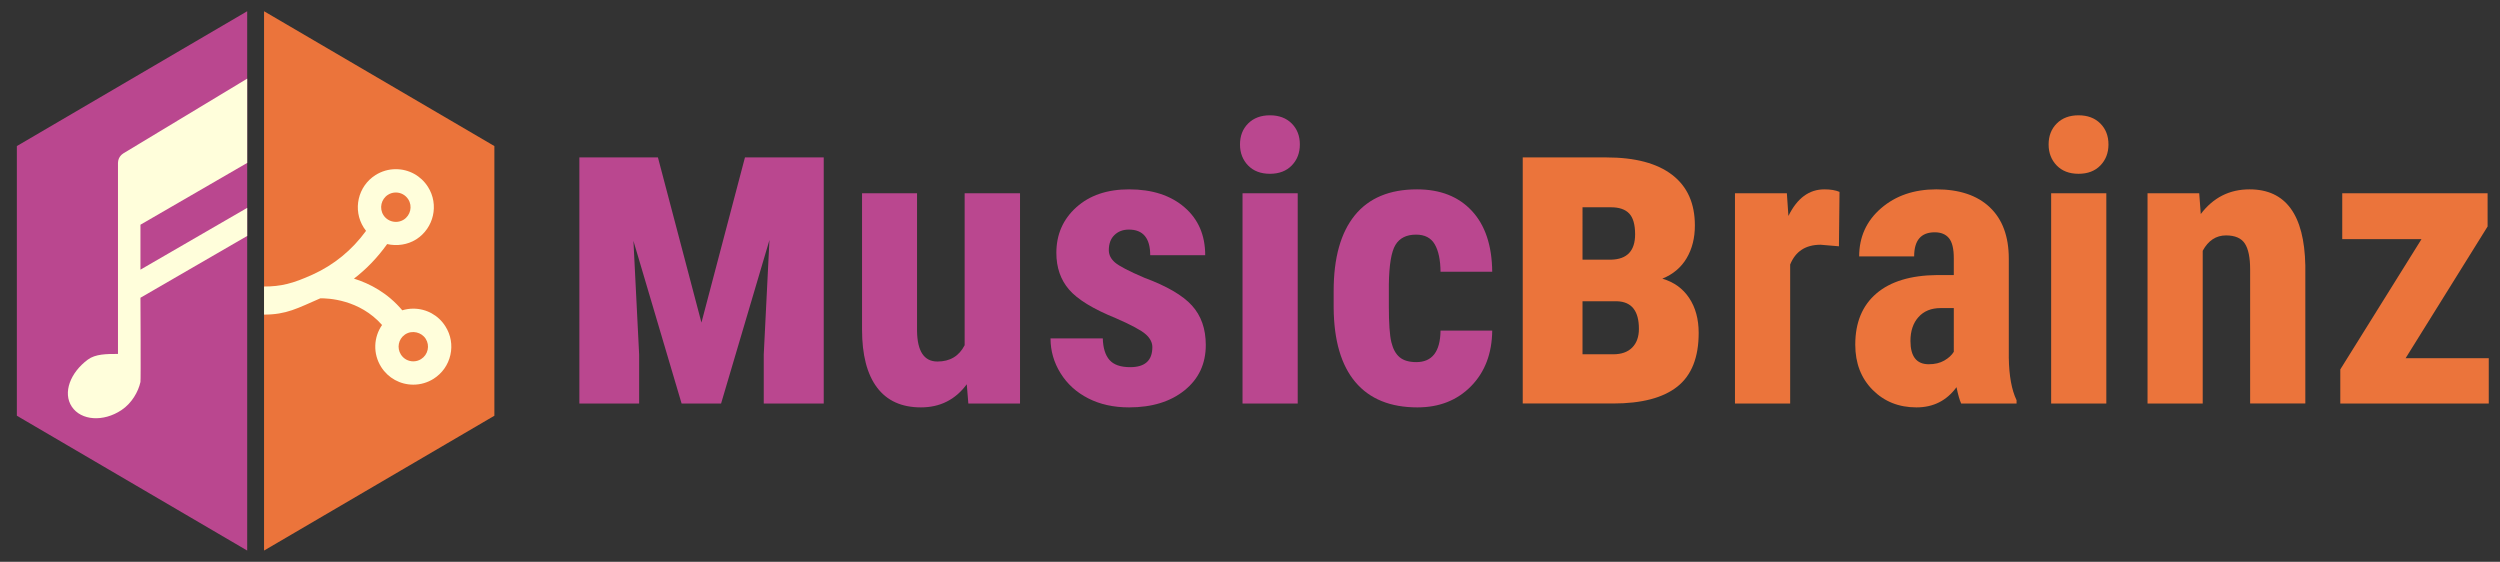 <?xml version="1.0" encoding="utf-8"?>
<!-- Generator: Adobe Illustrator 16.0.0, SVG Export Plug-In . SVG Version: 6.00 Build 0)  -->
<!DOCTYPE svg PUBLIC "-//W3C//DTD SVG 1.1//EN" "http://www.w3.org/Graphics/SVG/1.1/DTD/svg11.dtd">
<svg version="1.1" id="Layer_1" xmlns:x="http://ns.adobe.com/Extensibility/1.0/" xmlns:i="http://ns.adobe.com/AdobeIllustrator/10.0/" xmlns:graph="http://ns.adobe.com/Graphs/1.0/"
	 xmlns="http://www.w3.org/2000/svg" xmlns:xlink="http://www.w3.org/1999/xlink" x="0px" y="0px" width="445px" height="100px"
	 viewBox="0 0 445 100" enable-background="new 0 0 445 100" xml:space="preserve">
<rect x="0" y="0" width="445" height="100" fill="#333333" stroke="none"/>
<g>
</g>
<g>
	<g>
		<polygon fill="#EB743B" points="47,2 47,98 88,74 88,26 		"/>
		<polygon fill="#BA478F" points="44,2 3,26 3,74 44,98 		"/>
		<path fill="#FFFEDB" d="M44,37L25,48v-8l19-11V14L21.97,27.292c-0.015,0.012-0.025,0.022-0.04,0.032
			c-0.063,0.039-0.118,0.083-0.177,0.13c-0.045,0.036-0.095,0.072-0.137,0.113c-0.047,0.044-0.086,0.094-0.129,0.144
			c-0.042,0.049-0.087,0.096-0.123,0.146c-0.037,0.054-0.066,0.109-0.098,0.166c-0.03,0.056-0.063,0.109-0.09,0.165
			c-0.026,0.061-0.046,0.122-0.065,0.183c-0.018,0.062-0.041,0.122-0.056,0.184c-0.015,0.058-0.02,0.117-0.028,0.18
			c-0.008,0.07-0.02,0.143-0.021,0.212C21.006,28.967,21,28.982,21,29v34c-2,0-4,0-5.361,1.006
			c-3.118,2.304-4.509,5.898-2.857,8.382c1.653,2.482,5.607,2.76,8.834,0.612c1.844-1.222,2.994-3.264,3.385-5
			c0.082-0.219,0-15,0-15l19-11V37z"/>
		<path fill="#FFFEDB" d="M79.281,58.087c-1.239-1.97-3.38-3.148-5.718-3.148c-0.666,0-1.324,0.103-1.956,0.295
			c-2.632-3.125-5.819-4.775-8.603-5.636c2.235-1.714,4.208-3.771,5.909-6.153c1.74,0.394,3.63,0.127,5.162-0.832
			c3.158-2.006,4.103-6.197,2.104-9.348c-1.249-1.975-3.39-3.152-5.724-3.152c-1.283,0-2.533,0.363-3.616,1.05
			c-3.146,1.991-4.093,6.181-2.105,9.336c0.13,0.207,0.271,0.404,0.422,0.596c-2.514,3.442-5.708,6.056-9.519,7.785l-0.014,0.004
			C52.093,50.487,50,51,47,51v5c4,0,5.931-1.125,10.016-2.898c1.366-0.023,6.962,0.185,10.991,4.747
			c-1.507,2.164-1.655,5.108-0.16,7.471c1.241,1.97,3.382,3.15,5.721,3.15c1.278,0,2.524-0.36,3.607-1.044
			c1.538-0.975,2.599-2.482,2.995-4.252C80.566,61.413,80.248,59.606,79.281,58.087z M69.061,34.67
			c0.423-0.266,0.901-0.405,1.396-0.405c0.903,0,1.731,0.456,2.219,1.224c0.771,1.214,0.403,2.836-0.818,3.61
			c-0.41,0.261-0.896,0.398-1.387,0.398c-0.493,0-0.974-0.134-1.39-0.391c-0.343-0.213-0.625-0.489-0.832-0.817
			C67.478,37.064,67.842,35.443,69.061,34.67z M76.119,62.27c-0.154,0.687-0.564,1.27-1.161,1.645
			c-0.413,0.264-0.896,0.406-1.391,0.406c-0.906,0-1.731-0.457-2.21-1.218c-0.745-1.18-0.441-2.727,0.691-3.528l0.117-0.078
			c1.208-0.766,2.866-0.367,3.608,0.808C76.151,60.896,76.271,61.591,76.119,62.27z"/>
	</g>
	<g>
		<path fill="#BA478F" d="M117.112,28.022l7.745,29.401l7.745-29.401h14.023v43.801h-10.678v-8.723l1.016-20.378l-8.61,29.101h-7.03
			l-8.572-28.95l1.015,20.228v8.723h-10.64V28.022H117.112z"/>
		<path fill="#BA478F" d="M172.086,68.398c-2.029,2.745-4.75,4.116-8.163,4.116c-3.436,0-6.041-1.181-7.816-3.545
			c-1.776-2.363-2.664-5.806-2.664-10.325V34.397h9.789v24.489c0.046,3.644,1.257,5.465,3.632,5.465
			c2.236,0,3.851-0.968,4.843-2.905V34.397h9.857v37.426h-9.2L172.086,68.398z"/>
		<path fill="#BA478F" d="M205.119,61.792c0-0.83-0.397-1.597-1.193-2.3c-0.795-0.703-2.565-1.654-5.31-2.854
			c-4.035-1.638-6.809-3.332-8.318-5.085c-1.511-1.752-2.266-3.932-2.266-6.537c0-3.274,1.182-5.979,3.545-8.111
			c2.364-2.133,5.494-3.199,9.392-3.199c4.104,0,7.39,1.061,9.857,3.182c2.468,2.122,3.701,4.97,3.701,8.544h-9.788
			c0-3.044-1.269-4.566-3.806-4.566c-1.037,0-1.891,0.323-2.56,0.969c-0.669,0.646-1.003,1.545-1.003,2.698
			c0,0.83,0.369,1.563,1.107,2.196c0.737,0.635,2.479,1.539,5.223,2.716c3.989,1.476,6.809,3.118,8.457,4.929
			s2.474,4.156,2.474,7.039c0,3.344-1.258,6.03-3.771,8.059c-2.514,2.03-5.812,3.044-9.893,3.044c-2.744,0-5.166-0.536-7.264-1.608
			c-2.099-1.072-3.742-2.564-4.93-4.479s-1.781-3.979-1.781-6.192h9.305c0.046,1.707,0.444,2.987,1.193,3.84
			c0.749,0.854,1.978,1.28,3.684,1.28C203.805,65.355,205.119,64.168,205.119,61.792z"/>
		<path fill="#BA478F" d="M220.72,25.713c0-1.522,0.484-2.768,1.453-3.736s2.26-1.452,3.874-1.452c1.613,0,2.905,0.483,3.874,1.452
			s1.452,2.214,1.452,3.736c0,1.499-0.479,2.744-1.435,3.735c-0.958,0.991-2.255,1.487-3.892,1.487
			c-1.638,0-2.935-0.496-3.892-1.487S220.72,27.212,220.72,25.713z M230.993,71.823h-9.823V34.397h9.823V71.823z"/>
		<path fill="#BA478F" d="M252.092,64.456c2.837,0,4.277-1.868,4.324-5.604h9.2c-0.046,4.081-1.303,7.379-3.77,9.893
			c-2.468,2.514-5.65,3.77-9.547,3.77c-4.82,0-8.498-1.498-11.034-4.496c-2.537-2.997-3.828-7.414-3.874-13.248v-2.975
			c0-5.88,1.251-10.365,3.753-13.455s6.197-4.635,11.086-4.635c4.128,0,7.379,1.274,9.754,3.821
			c2.375,2.549,3.586,6.163,3.632,10.845h-9.2c-0.023-2.121-0.369-3.752-1.038-4.895c-0.669-1.142-1.775-1.713-3.32-1.713
			c-1.707,0-2.929,0.609-3.667,1.828c-0.738,1.218-1.13,3.578-1.176,7.082v3.828c0,3.063,0.149,5.203,0.45,6.421
			c0.299,1.218,0.795,2.111,1.487,2.68C249.844,64.172,250.823,64.456,252.092,64.456z"/>
		<path fill="#EB743B" d="M271.047,71.823V28.022h14.889c5.113,0,9.017,1.034,11.711,3.102c2.694,2.068,4.042,5.07,4.042,9.005
			c0,2.231-0.488,4.173-1.466,5.827s-2.42,2.871-4.324,3.647c2.055,0.602,3.647,1.748,4.775,3.439
			c1.128,1.692,1.691,3.767,1.691,6.223c0,4.361-1.266,7.545-3.797,9.55c-2.532,2.006-6.342,3.008-11.43,3.008H271.047z
			 M281.687,46.22h5.113c2.832-0.075,4.249-1.579,4.249-4.512c0-1.729-0.352-2.964-1.053-3.703c-0.702-0.739-1.78-1.109-3.233-1.109
			h-5.076V46.22z M281.687,53.626v9.438h5.452c1.479,0,2.612-0.402,3.402-1.208c0.789-0.805,1.185-1.912,1.185-3.322
			c0-3.171-1.278-4.806-3.835-4.907H281.687z"/>
		<path fill="#EB743B" d="M327.331,43.841l-3.251-0.277c-2.676,0-4.485,1.176-5.431,3.528v24.731h-9.823V34.397h9.235l0.276,4.047
			c1.545-3.159,3.678-4.738,6.399-4.738c1.106,0,2.006,0.149,2.698,0.449L327.331,43.841z"/>
		<path fill="#EB743B" d="M349.089,71.823c-0.276-0.576-0.554-1.545-0.83-2.905c-1.753,2.398-4.128,3.597-7.126,3.597
			c-3.136,0-5.736-1.037-7.8-3.112c-2.063-2.076-3.096-4.762-3.096-8.06c0-3.92,1.251-6.952,3.753-9.097
			c2.502-2.146,6.105-3.24,10.81-3.286h2.975v-3.01c0-1.683-0.289-2.871-0.865-3.563s-1.418-1.038-2.524-1.038
			c-2.444,0-3.667,1.431-3.667,4.289h-9.788c0-3.459,1.297-6.313,3.891-8.561c2.595-2.248,5.875-3.372,9.841-3.372
			c4.104,0,7.281,1.066,9.529,3.199c2.249,2.133,3.373,5.183,3.373,9.148V63.66c0.046,3.229,0.507,5.754,1.383,7.575v0.588H349.089z
			 M343.313,64.836c1.083,0,2.006-0.219,2.767-0.657c0.762-0.438,1.326-0.956,1.695-1.557V54.84h-2.353
			c-1.66,0-2.969,0.53-3.926,1.591c-0.957,1.062-1.436,2.479-1.436,4.255C340.061,63.452,341.145,64.836,343.313,64.836z"/>
		<path fill="#EB743B" d="M364.653,25.713c0-1.522,0.484-2.768,1.453-3.736s2.26-1.452,3.874-1.452c1.613,0,2.905,0.483,3.874,1.452
			s1.452,2.214,1.452,3.736c0,1.499-0.479,2.744-1.435,3.735c-0.958,0.991-2.255,1.487-3.892,1.487
			c-1.638,0-2.935-0.496-3.892-1.487S364.653,27.212,364.653,25.713z M374.927,71.823h-9.823V34.397h9.823V71.823z"/>
		<path fill="#EB743B" d="M391.461,34.397l0.276,3.701c2.214-2.929,5.107-4.393,8.683-4.393c6.434,0,9.742,4.508,9.927,13.524
			v24.593h-9.823V47.956c0-2.121-0.317-3.66-0.951-4.617c-0.635-0.957-1.747-1.436-3.338-1.436c-1.776,0-3.16,0.911-4.151,2.732
			v27.188h-9.823V34.397H391.461z"/>
		<path fill="#EB743B" d="M428.195,63.764h14.804v8.06h-26.426v-6.07l14.458-23.192h-14.112v-8.163h25.873v5.915L428.195,63.764z"/>
	</g>
</g>
</svg>

